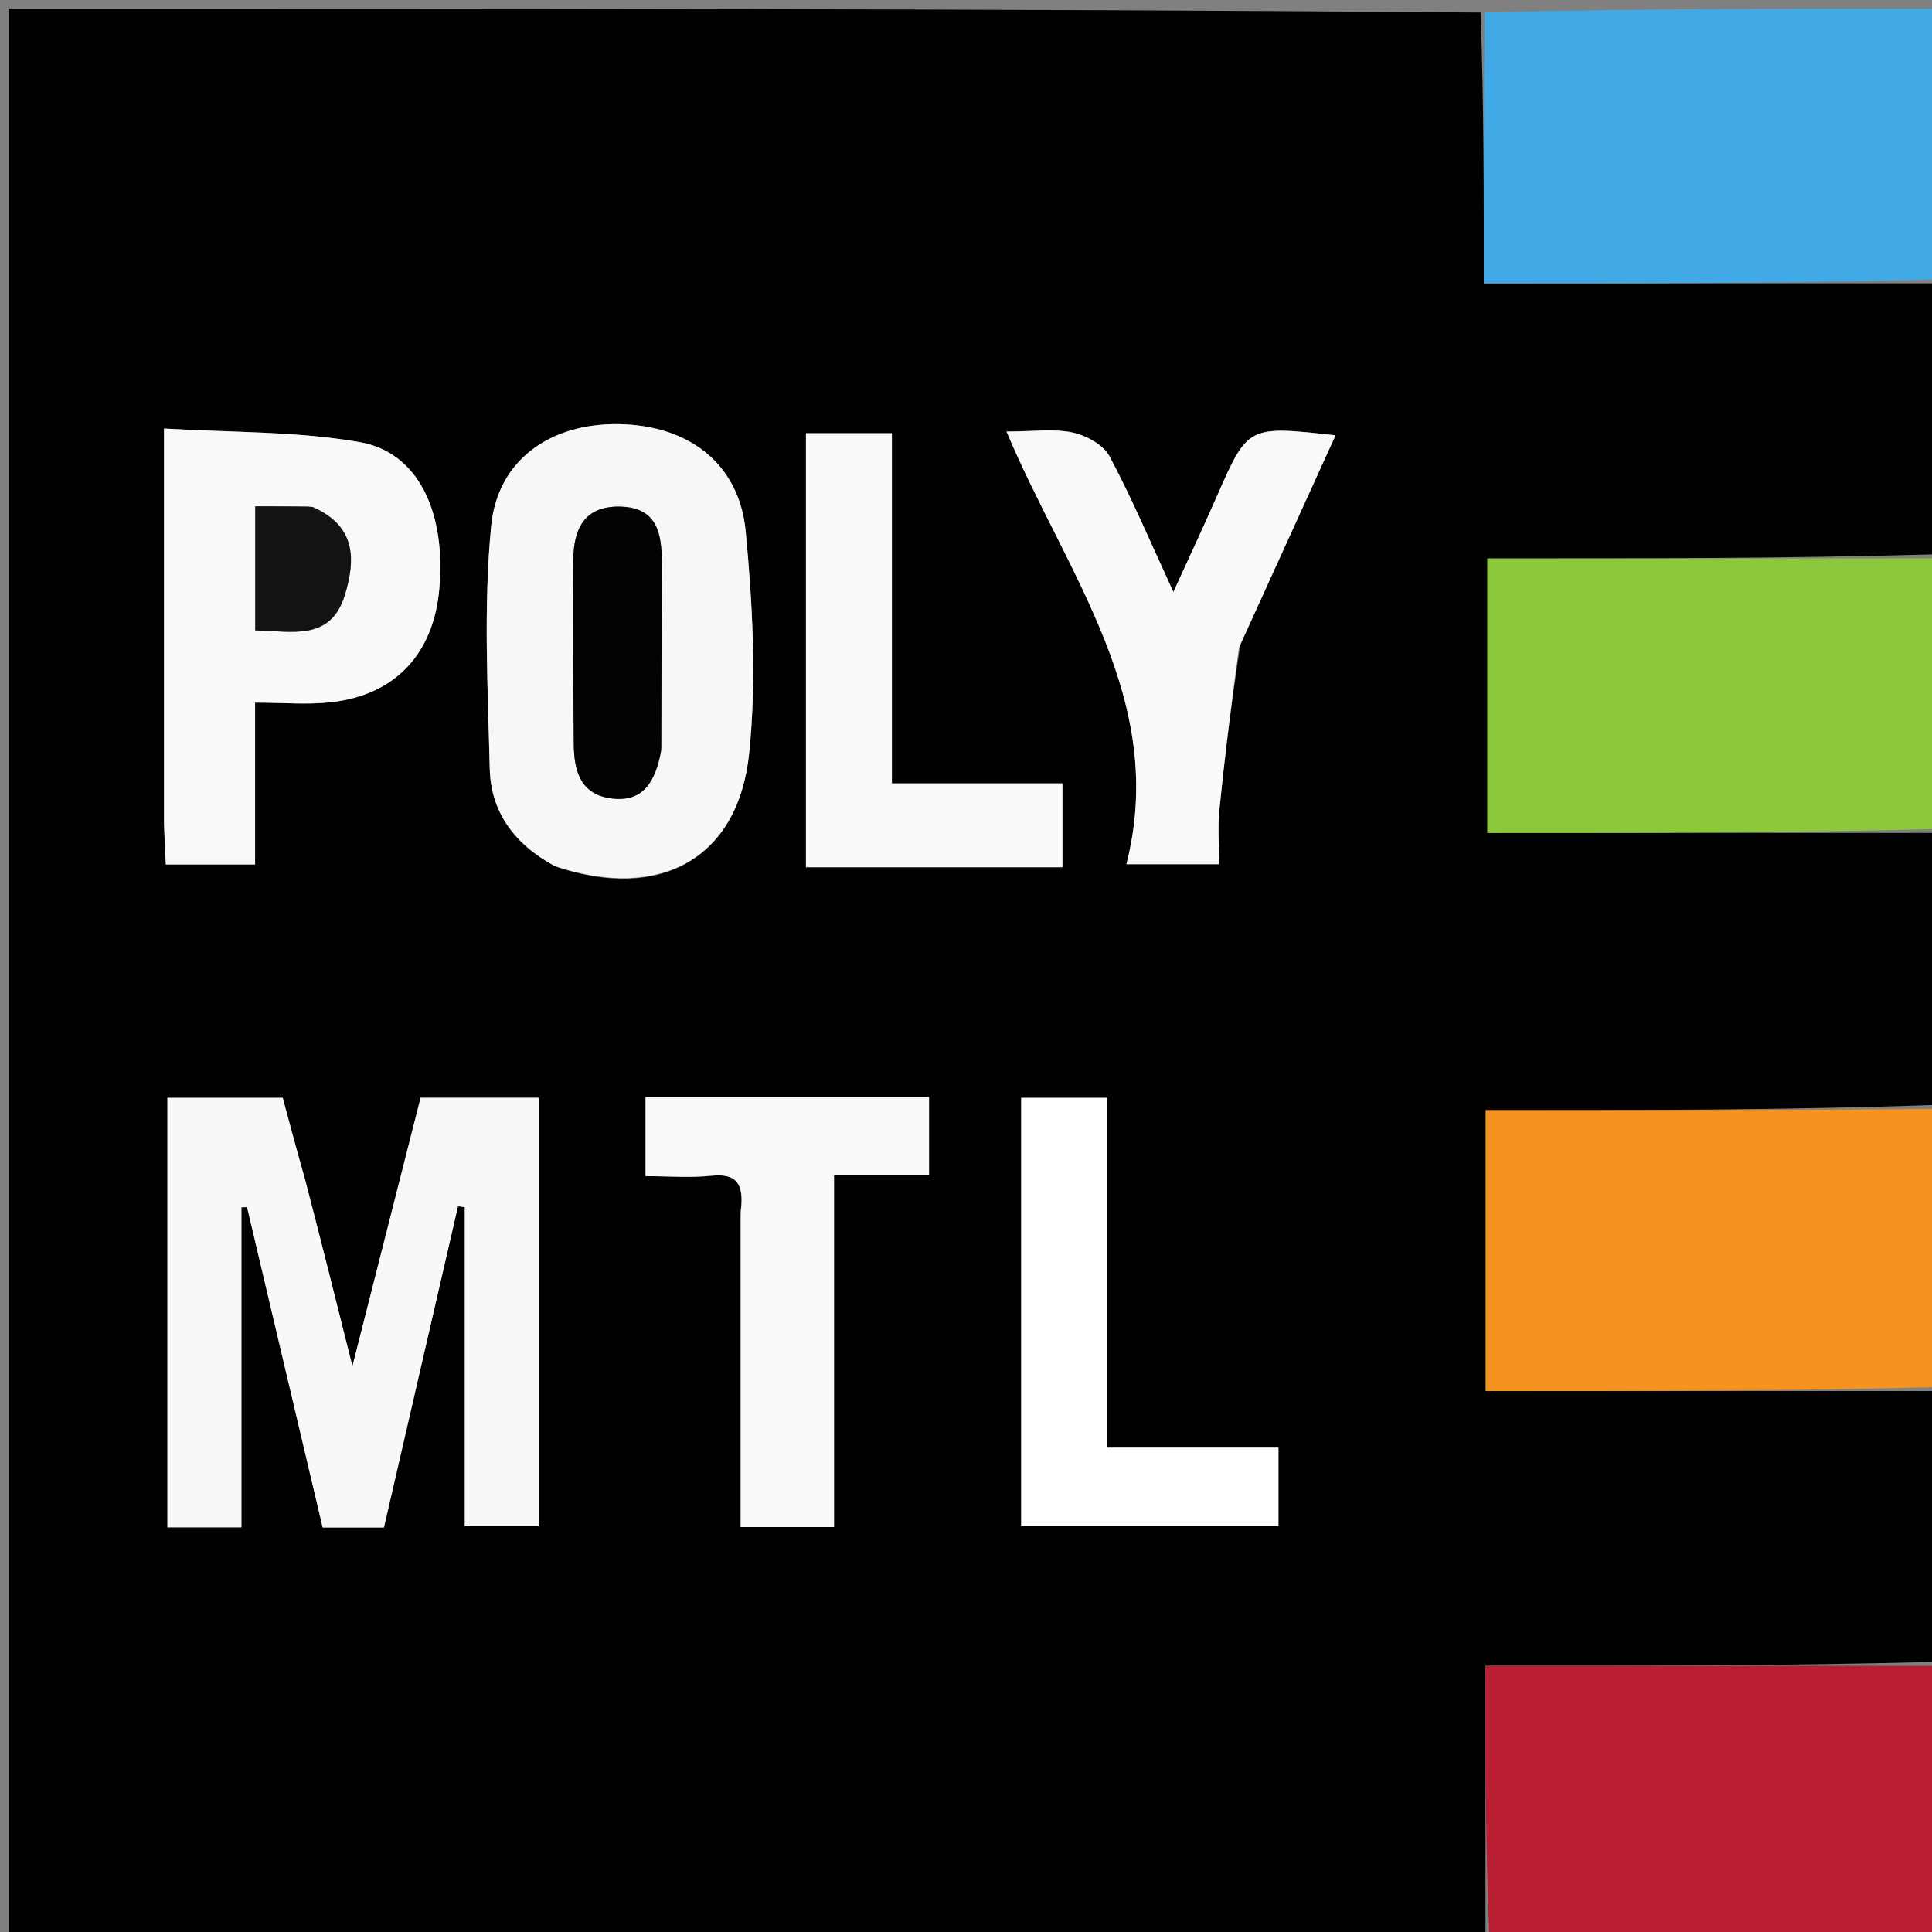 <svg version="1.1" id="Layer_1" xmlns="http://www.w3.org/2000/svg" xmlns:xlink="http://www.w3.org/1999/xlink" x="0px" y="0px"
	 width="100%" viewBox="0 0 225 225" enable-background="new 0 0 225 225" xml:space="preserve">
<rect x="0" y="0" width="225" height="225" fill="#808080" stroke="none"/>
<path fill="#010101" opacity="1" stroke="none" 
	d="
M226,97 
	C226,107.354 226,117.708 225.55,128.676 
	C207.752,129.29 190.405,129.29 173.031,129.29 
	C173.031,140.614 173.031,151.016 173.031,162 
	C190.861,162 208.431,162 226,162 
	C226,172.354 226,182.708 225.531,193.532 
	C207.799,194.001 190.535,194.001 173,194.001 
	C173,205.091 173,215.546 173,226 
	C115.711,226 58.422,226 1.066,226 
	C1.066,151.102 1.066,76.204 1.066,1 
	C58.021,1 115.042,1 172.433,1.46 
	C172.804,12.151 172.804,22.381 172.804,33 
	C190.879,33 208.439,33 226,33 
	C226,43.354 226,53.708 225.532,64.552 
	C207.802,65.042 190.541,65.042 173.217,65.042 
	C173.217,76.108 173.217,86.622 173.217,97 
	C191.099,97 208.55,97 226,97 
M35.393,137.049 
	C34.544,133.889 33.696,130.73 32.924,127.853 
	C28.119,127.853 23.837,127.853 19.497,127.853 
	C19.497,144.678 19.497,161.231 19.497,177.87 
	C22.398,177.87 25.003,177.87 28.114,177.87 
	C28.114,165.339 28.114,152.971 28.114,140.603 
	C28.332,140.596 28.551,140.589 28.77,140.582 
	C31.714,153.05 34.658,165.518 37.579,177.888 
	C40.207,177.888 42.346,177.888 44.712,177.888 
	C47.602,165.356 50.47,152.918 53.338,140.48 
	C53.601,140.518 53.864,140.557 54.127,140.595 
	C54.127,153.004 54.127,165.412 54.127,177.73 
	C57.177,177.73 59.908,177.73 62.737,177.73 
	C62.737,160.983 62.737,144.55 62.737,127.848 
	C58.19,127.848 53.777,127.848 48.982,127.848 
	C46.453,137.807 43.924,147.767 41.043,159.111 
	C39.053,151.156 37.384,144.483 35.393,137.049 
M64.94,100.998 
	C76.888,104.967 85.99,99.999 87.248,87.714 
	C88.121,79.2 87.653,70.448 86.843,61.891 
	C86.091,53.942 80.148,49.503 72.001,49.396 
	C64.194,49.292 57.959,53.478 57.202,61.257 
	C56.293,70.595 56.809,80.091 57.036,89.511 
	C57.156,94.484 59.798,98.259 64.94,100.998 
M19.102,96.331 
	C19.172,97.778 19.242,99.226 19.313,100.675 
	C22.836,100.675 26.042,100.675 29.705,100.675 
	C29.705,94.316 29.705,88.268 29.705,81.827 
	C32.98,81.827 35.819,82.093 38.592,81.775 
	C46.027,80.924 50.459,76.167 51.152,68.666 
	C51.977,59.735 48.749,52.697 41.94,51.501 
	C34.55,50.202 26.9,50.384 19.102,49.905 
	C19.102,65.781 19.102,80.571 19.102,96.331 
M144.45,75.08 
	C148.118,67.015 151.786,58.95 155.537,50.699 
	C145.317,49.561 145.335,49.568 141.72,57.792 
	C140.117,61.438 138.427,65.045 136.651,68.944 
	C134.043,63.294 131.859,58.099 129.218,53.148 
	C128.503,51.806 126.513,50.718 124.922,50.375 
	C122.743,49.905 120.386,50.257 117.218,50.257 
	C124.234,66.921 136.037,81.582 131.182,100.644 
	C135.457,100.644 138.661,100.644 141.975,100.644 
	C141.975,98.301 141.807,96.294 142.006,94.323 
	C142.631,88.138 143.395,81.966 144.45,75.08 
M86.259,141.561 
	C86.259,153.641 86.259,165.721 86.259,177.84 
	C90.093,177.84 93.356,177.84 97.129,177.84 
	C97.129,164.126 97.129,150.604 97.129,136.862 
	C101.095,136.862 104.546,136.862 108.194,136.862 
	C108.194,133.728 108.194,130.829 108.194,127.76 
	C97.022,127.76 86.12,127.76 75.18,127.76 
	C75.18,130.897 75.18,133.806 75.18,136.974 
	C77.912,136.974 80.401,137.176 82.842,136.922 
	C85.825,136.613 86.703,137.878 86.259,141.561 
M109.498,100.995 
	C114.262,100.995 119.025,100.995 123.729,100.995 
	C123.729,97.494 123.729,94.581 123.729,91.237 
	C117.082,91.237 110.685,91.237 103.868,91.237 
	C103.868,77.413 103.868,64.023 103.868,50.452 
	C100.331,50.452 97.231,50.452 93.861,50.452 
	C93.861,67.296 93.861,84.026 93.861,100.995 
	C98.871,100.995 103.686,100.995 109.498,100.995 
M118.926,158.5 
	C118.926,164.918 118.926,171.337 118.926,177.682 
	C129.321,177.682 139.182,177.682 148.885,177.682 
	C148.885,174.553 148.885,171.773 148.885,168.594 
	C142.263,168.594 135.857,168.594 128.93,168.594 
	C128.93,154.686 128.93,141.171 128.93,127.856 
	C125.32,127.856 122.247,127.856 118.926,127.856 
	C118.926,137.932 118.926,147.716 118.926,158.5 
z"/>
<path fill="#F6931E" opacity="1" stroke="none" 
	d="
M226,161.531 
	C208.431,162 190.861,162 173.031,162 
	C173.031,151.016 173.031,140.614 173.031,129.29 
	C190.405,129.29 207.752,129.29 225.55,129.145 
	C226,139.688 226,150.375 226,161.531 
z"/>
<path fill="#41AAE6" opacity="1" stroke="none" 
	d="
M226,32.531 
	C208.439,33 190.879,33 172.804,33 
	C172.804,22.381 172.804,12.151 172.902,1.46 
	C190.575,1 208.15,1 226,1 
	C226,11.353 226,21.708 226,32.531 
z"/>
<path fill="#8CC83C" opacity="1" stroke="none" 
	d="
M226,96.531 
	C208.55,97 191.099,97 173.217,97 
	C173.217,86.622 173.217,76.108 173.217,65.042 
	C190.541,65.042 207.802,65.042 225.532,65.021 
	C226,75.354 226,85.708 226,96.531 
z"/>
<path fill="#B91E32" opacity="1" stroke="none" 
	d="
M173.469,226 
	C173,215.546 173,205.091 173,194.001 
	C190.535,194.001 207.799,194.001 225.531,194.001 
	C226,204.611 226,215.223 226,226 
	C208.646,226 191.292,226 173.469,226 
z"/>
<path fill="#F8F8F8" opacity="1" stroke="none" 
	d="
M35.554,137.429 
	C37.384,144.483 39.053,151.156 41.043,159.111 
	C43.924,147.767 46.453,137.807 48.982,127.848 
	C53.777,127.848 58.19,127.848 62.737,127.848 
	C62.737,144.55 62.737,160.983 62.737,177.73 
	C59.908,177.73 57.177,177.73 54.127,177.73 
	C54.127,165.412 54.127,153.004 54.127,140.595 
	C53.864,140.557 53.601,140.518 53.338,140.48 
	C50.47,152.918 47.602,165.356 44.712,177.888 
	C42.346,177.888 40.207,177.888 37.579,177.888 
	C34.658,165.518 31.714,153.05 28.77,140.582 
	C28.551,140.589 28.332,140.596 28.114,140.603 
	C28.114,152.971 28.114,165.339 28.114,177.87 
	C25.003,177.87 22.398,177.87 19.497,177.87 
	C19.497,161.231 19.497,144.678 19.497,127.853 
	C23.837,127.853 28.119,127.853 32.924,127.853 
	C33.696,130.73 34.544,133.889 35.554,137.429 
z"/>
<path fill="#F7F7F7" opacity="1" stroke="none" 
	d="
M64.57,100.85 
	C59.798,98.259 57.156,94.484 57.036,89.511 
	C56.809,80.091 56.293,70.595 57.202,61.257 
	C57.959,53.478 64.194,49.292 72.001,49.396 
	C80.148,49.503 86.091,53.942 86.843,61.891 
	C87.653,70.448 88.121,79.2 87.248,87.714 
	C85.99,99.999 76.888,104.967 64.57,100.85 
M77.025,86.954 
	C77.038,79.813 77.041,72.671 77.067,65.53 
	C77.079,62.104 76.524,59.07 72.175,58.998 
	C68.01,58.928 66.792,61.657 66.771,65.198 
	C66.729,72.338 66.756,79.479 66.822,86.619 
	C66.85,89.592 67.471,92.407 71.023,92.958 
	C74.843,93.549 76.342,91.113 77.025,86.954 
z"/>
<path fill="#F9F9F9" opacity="1" stroke="none" 
	d="
M19.102,95.846 
	C19.102,80.571 19.102,65.781 19.102,49.905 
	C26.9,50.384 34.55,50.202 41.94,51.501 
	C48.749,52.697 51.977,59.735 51.152,68.666 
	C50.459,76.167 46.027,80.924 38.592,81.775 
	C35.819,82.093 32.98,81.827 29.705,81.827 
	C29.705,88.268 29.705,94.316 29.705,100.675 
	C26.042,100.675 22.836,100.675 19.313,100.675 
	C19.242,99.226 19.172,97.778 19.102,95.846 
M35.977,58.965 
	C33.895,58.965 31.813,58.965 29.724,58.965 
	C29.724,64.074 29.724,68.634 29.724,73.414 
	C34.051,73.492 38.551,74.721 40.195,69.187 
	C41.396,65.141 41.497,61.264 35.977,58.965 
z"/>
<path fill="#F9F9F9" opacity="1" stroke="none" 
	d="
M144.278,75.435 
	C143.395,81.966 142.631,88.138 142.006,94.323 
	C141.807,96.294 141.975,98.301 141.975,100.644 
	C138.661,100.644 135.457,100.644 131.182,100.644 
	C136.037,81.582 124.234,66.921 117.218,50.257 
	C120.386,50.257 122.743,49.905 124.922,50.375 
	C126.513,50.718 128.503,51.806 129.218,53.148 
	C131.859,58.099 134.043,63.294 136.651,68.944 
	C138.427,65.045 140.117,61.438 141.72,57.792 
	C145.335,49.568 145.317,49.561 155.537,50.699 
	C151.786,58.95 148.118,67.015 144.278,75.435 
z"/>
<path fill="#F9F9F9" opacity="1" stroke="none" 
	d="
M86.259,141.068 
	C86.703,137.878 85.825,136.613 82.842,136.922 
	C80.401,137.176 77.912,136.974 75.18,136.974 
	C75.18,133.806 75.18,130.897 75.18,127.76 
	C86.12,127.76 97.022,127.76 108.194,127.76 
	C108.194,130.829 108.194,133.728 108.194,136.862 
	C104.546,136.862 101.095,136.862 97.129,136.862 
	C97.129,150.604 97.129,164.126 97.129,177.84 
	C93.356,177.84 90.093,177.84 86.259,177.84 
	C86.259,165.721 86.259,153.641 86.259,141.068 
z"/>
<path fill="#FAFAFA" opacity="1" stroke="none" 
	d="
M109,100.995 
	C103.686,100.995 98.871,100.995 93.861,100.995 
	C93.861,84.026 93.861,67.296 93.861,50.452 
	C97.231,50.452 100.331,50.452 103.868,50.452 
	C103.868,64.023 103.868,77.413 103.868,91.237 
	C110.685,91.237 117.082,91.237 123.729,91.237 
	C123.729,94.581 123.729,97.494 123.729,100.995 
	C119.025,100.995 114.262,100.995 109,100.995 
z"/>
<path fill="#FFFFFF" opacity="1" stroke="none" 
	d="
M118.926,158 
	C118.926,147.716 118.926,137.932 118.926,127.856 
	C122.247,127.856 125.32,127.856 128.93,127.856 
	C128.93,141.171 128.93,154.686 128.93,168.594 
	C135.857,168.594 142.263,168.594 148.885,168.594 
	C148.885,171.773 148.885,174.553 148.885,177.682 
	C139.182,177.682 129.321,177.682 118.926,177.682 
	C118.926,171.337 118.926,164.918 118.926,158 
z"/>
<path fill="#030303" opacity="1" stroke="none" 
	d="
M77.005,87.396 
	C76.342,91.113 74.843,93.549 71.023,92.958 
	C67.471,92.407 66.85,89.592 66.822,86.619 
	C66.756,79.479 66.729,72.338 66.771,65.198 
	C66.792,61.657 68.01,58.928 72.175,58.998 
	C76.524,59.07 77.079,62.104 77.067,65.53 
	C77.041,72.671 77.038,79.813 77.005,87.396 
z"/>
<path fill="#131313" opacity="1" stroke="none" 
	d="
M36.396,59.03 
	C41.497,61.264 41.396,65.141 40.195,69.187 
	C38.551,74.721 34.051,73.492 29.724,73.414 
	C29.724,68.634 29.724,64.074 29.724,58.965 
	C31.813,58.965 33.895,58.965 36.396,59.03 
z"/>
</svg>